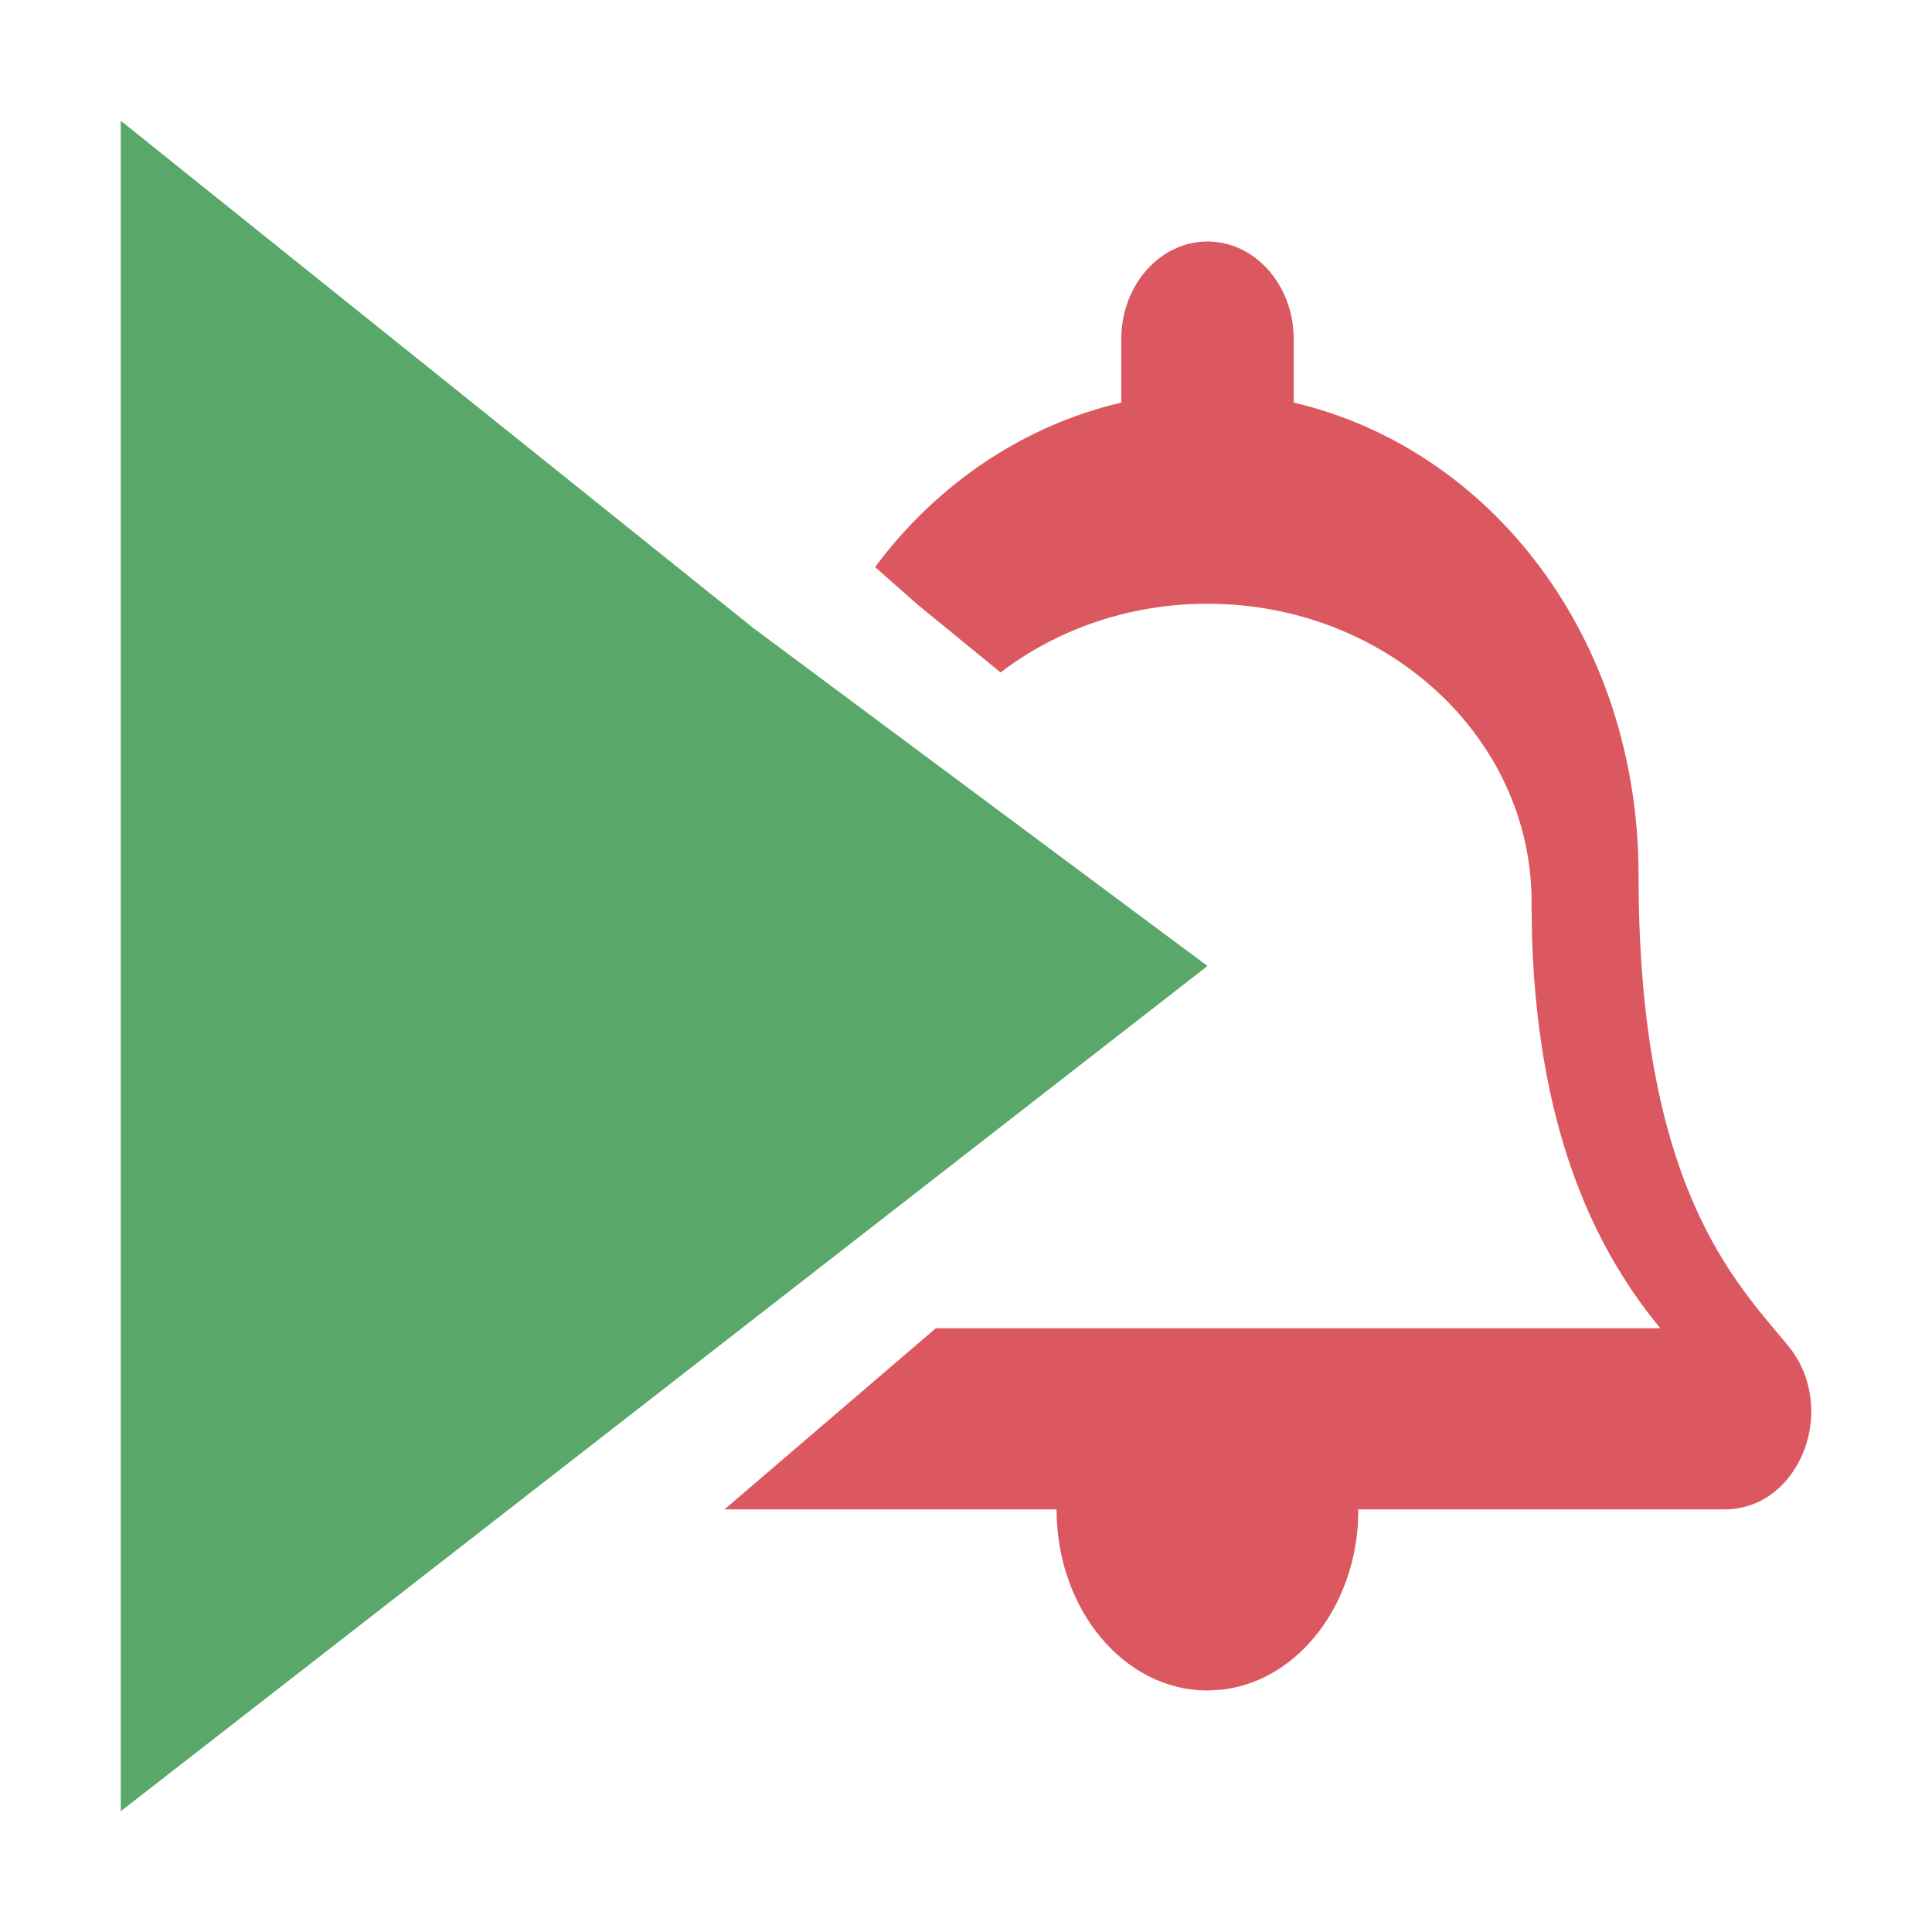 <svg xmlns="http://www.w3.org/2000/svg" width="16" height="16" viewBox="0 0 16 16">
  <g fill="none" fill-rule="evenodd">
    <g fill-rule="nonzero" transform="translate(1 1)">
      <polygon fill="#59A869" points="0 0 5.237 4.2 9 7 0 14"/>
      <path fill="#DB5860" d="M9,1 C9.394,1 9.714,1.362 9.714,1.808 L9.714,1.808 L9.714,2.334 C11.354,2.719 12.57,4.289 12.57,6.25 C12.57,8.832 13.376,9.62 13.808,10.144 C13.942,10.307 14.001,10.502 14,10.692 C13.998,11.106 13.71,11.5 13.283,11.5 L13.283,11.5 L10.249,11.5 L10.244,11.644 C10.187,12.358 9.714,12.925 9.12,12.993 L9,13 C8.31,13 7.75,12.329 7.75,11.5 L7.75,11.5 L5,11.5 L6.75,10 L12.75,10 C12.268,9.416 11.744,8.467 11.688,6.773 L11.683,6.483 C11.683,6.479 11.684,6.475 11.684,6.471 C11.684,5.106 10.483,4 9,4 C8.348,4 7.751,4.214 7.286,4.569 L6.591,4 L6.247,3.696 C6.756,3.013 7.468,2.526 8.286,2.334 L8.286,2.334 L8.286,1.808 C8.286,1.362 8.606,1 9,1 Z M10.25,11.5 L7.75,11.5 L7.75,11.5 L10.249,11.5 L10.25,11.5 Z"/>
    </g>
    <rect width="16" height="16"/>
  </g>
</svg>
